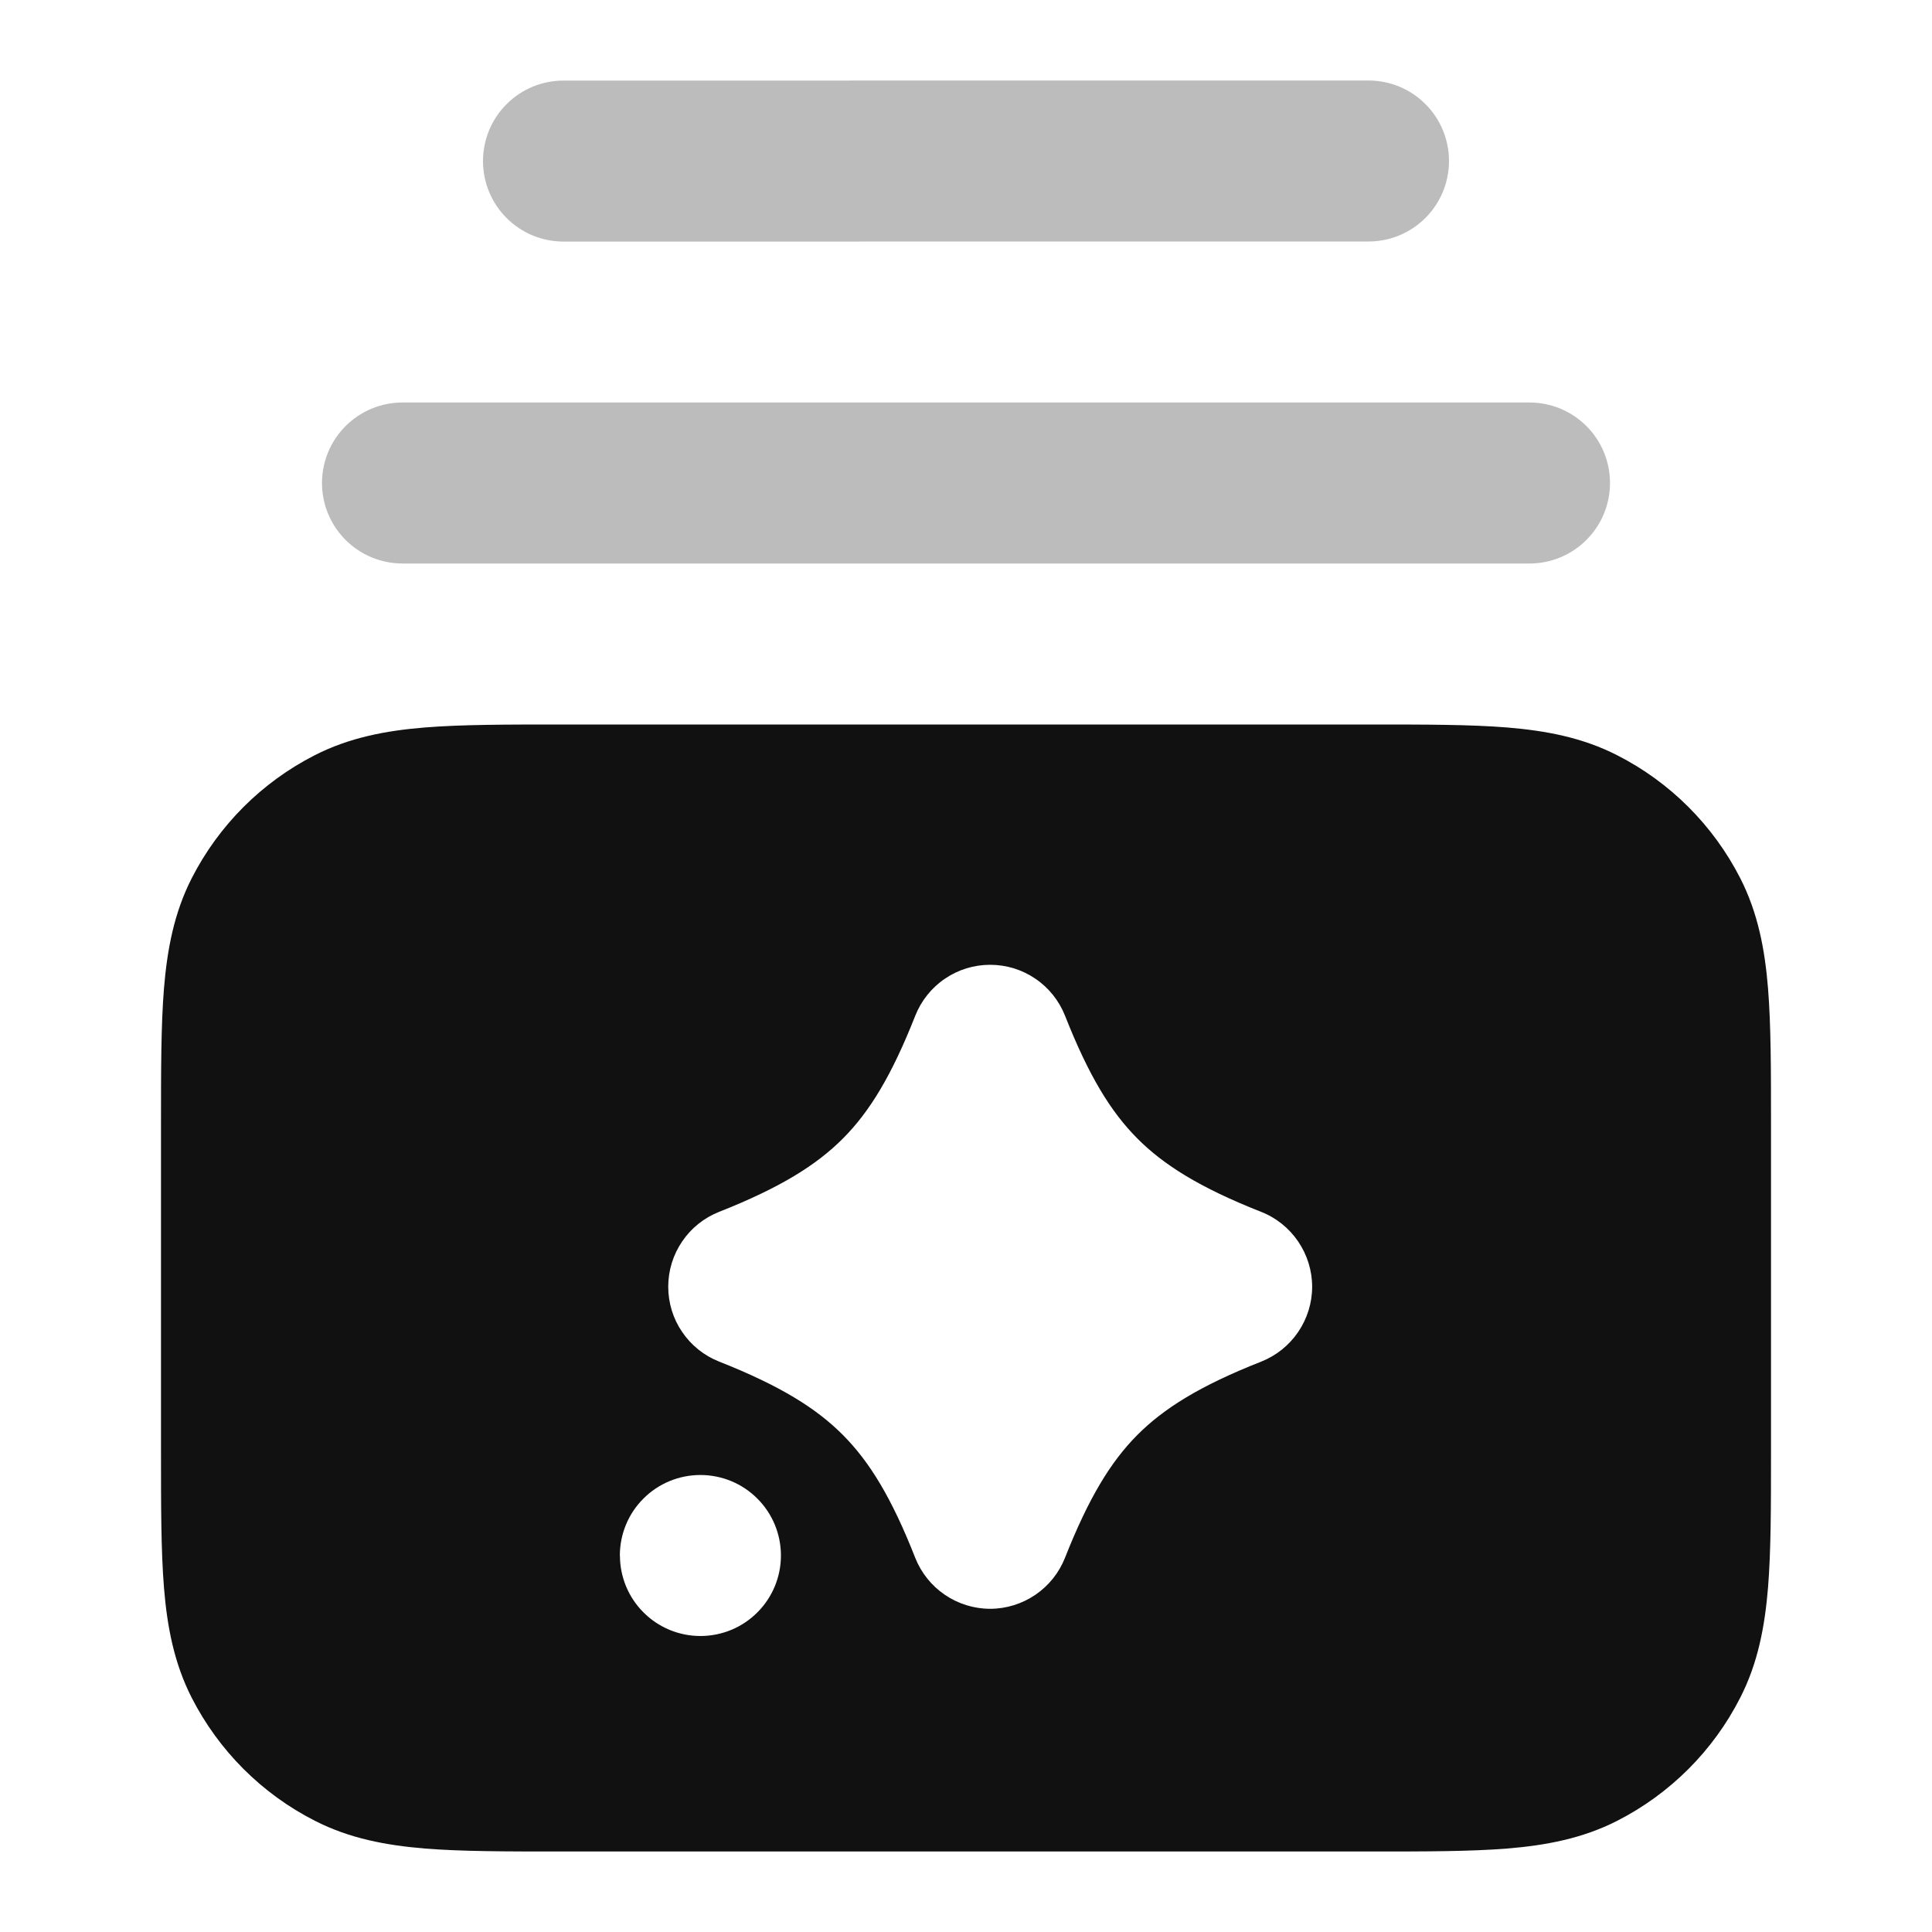 <svg width="24" height="24" viewBox="0 0 24 24" fill="none" xmlns="http://www.w3.org/2000/svg">
<path opacity="0.28" d="M7 3.001L17 3C17.265 3 17.52 2.895 17.707 2.707C17.895 2.52 18 2.265 18 2C18 1.735 17.895 1.48 17.707 1.293C17.52 1.105 17.265 1 17 1L7 1.001C6.735 1.001 6.48 1.106 6.293 1.294C6.105 1.481 6 1.736 6 2.001C6 2.266 6.105 2.521 6.293 2.708C6.48 2.896 6.735 3.001 7 3.001ZM5 5C4.735 5 4.48 5.105 4.293 5.293C4.105 5.48 4 5.735 4 6C4 6.265 4.105 6.52 4.293 6.707C4.48 6.895 4.735 7 5 7H19C19.265 7 19.52 6.895 19.707 6.707C19.895 6.52 20 6.265 20 6C20 5.735 19.895 5.48 19.707 5.293C19.52 5.105 19.265 5 19 5H5Z" fill="#111111"/>
<path fill-rule="evenodd" clip-rule="evenodd" d="M6.96 9H17.04C17.706 9 18.266 9 18.723 9.037C19.203 9.077 19.657 9.161 20.089 9.382C20.748 9.717 21.283 10.253 21.619 10.911C21.839 11.343 21.924 11.798 21.963 12.277C22 12.734 22 13.294 22 13.96V18.04C22 18.706 22 19.266 21.963 19.723C21.923 20.203 21.839 20.657 21.618 21.089C21.283 21.748 20.747 22.283 20.089 22.619C19.657 22.839 19.202 22.924 18.723 22.963C18.266 23 17.706 23 17.04 23H6.96C6.294 23 5.734 23 5.277 22.963C4.797 22.923 4.343 22.839 3.911 22.618C3.252 22.283 2.717 21.747 2.381 21.089C2.161 20.657 2.076 20.202 2.037 19.723C2 19.266 2 18.706 2 18.041V13.96C2 13.294 2 12.734 2.037 12.277C2.077 11.797 2.161 11.343 2.381 10.911C2.717 10.252 3.252 9.717 3.911 9.381C4.343 9.161 4.798 9.076 5.277 9.037C5.734 9 6.295 9 6.96 9ZM13.23 12.617C13.156 12.431 13.028 12.27 12.862 12.158C12.697 12.045 12.501 11.985 12.3 11.985C12.099 11.985 11.903 12.045 11.738 12.158C11.572 12.27 11.444 12.431 11.37 12.617C11.077 13.36 10.804 13.808 10.474 14.14C10.144 14.472 9.693 14.754 8.933 15.054C8.746 15.128 8.586 15.256 8.474 15.422C8.361 15.588 8.301 15.783 8.301 15.984C8.301 16.185 8.361 16.381 8.474 16.546C8.586 16.712 8.746 16.84 8.933 16.914C9.693 17.214 10.145 17.497 10.473 17.828C10.803 18.16 11.077 18.608 11.369 19.351C11.443 19.538 11.571 19.698 11.737 19.811C11.903 19.924 12.099 19.985 12.3 19.985C12.5 19.985 12.696 19.924 12.862 19.811C13.028 19.698 13.156 19.538 13.23 19.351C13.523 18.609 13.796 18.161 14.126 17.828C14.455 17.497 14.906 17.214 15.666 16.915C15.853 16.841 16.013 16.713 16.126 16.547C16.239 16.381 16.3 16.185 16.3 15.985C16.3 15.784 16.239 15.588 16.126 15.422C16.013 15.256 15.853 15.127 15.666 15.054C14.906 14.754 14.455 14.472 14.126 14.14C13.796 13.808 13.523 13.36 13.23 12.617ZM7.7 19.323C7.7 19.058 7.805 18.803 7.993 18.616C8.18 18.428 8.435 18.323 8.7 18.323H8.701C8.966 18.323 9.221 18.428 9.408 18.616C9.596 18.803 9.701 19.058 9.701 19.323C9.701 19.588 9.596 19.843 9.408 20.03C9.221 20.218 8.966 20.323 8.701 20.323C8.436 20.323 8.181 20.218 7.994 20.03C7.806 19.843 7.701 19.588 7.701 19.323H7.7Z" fill="#111111"/>
</svg>
